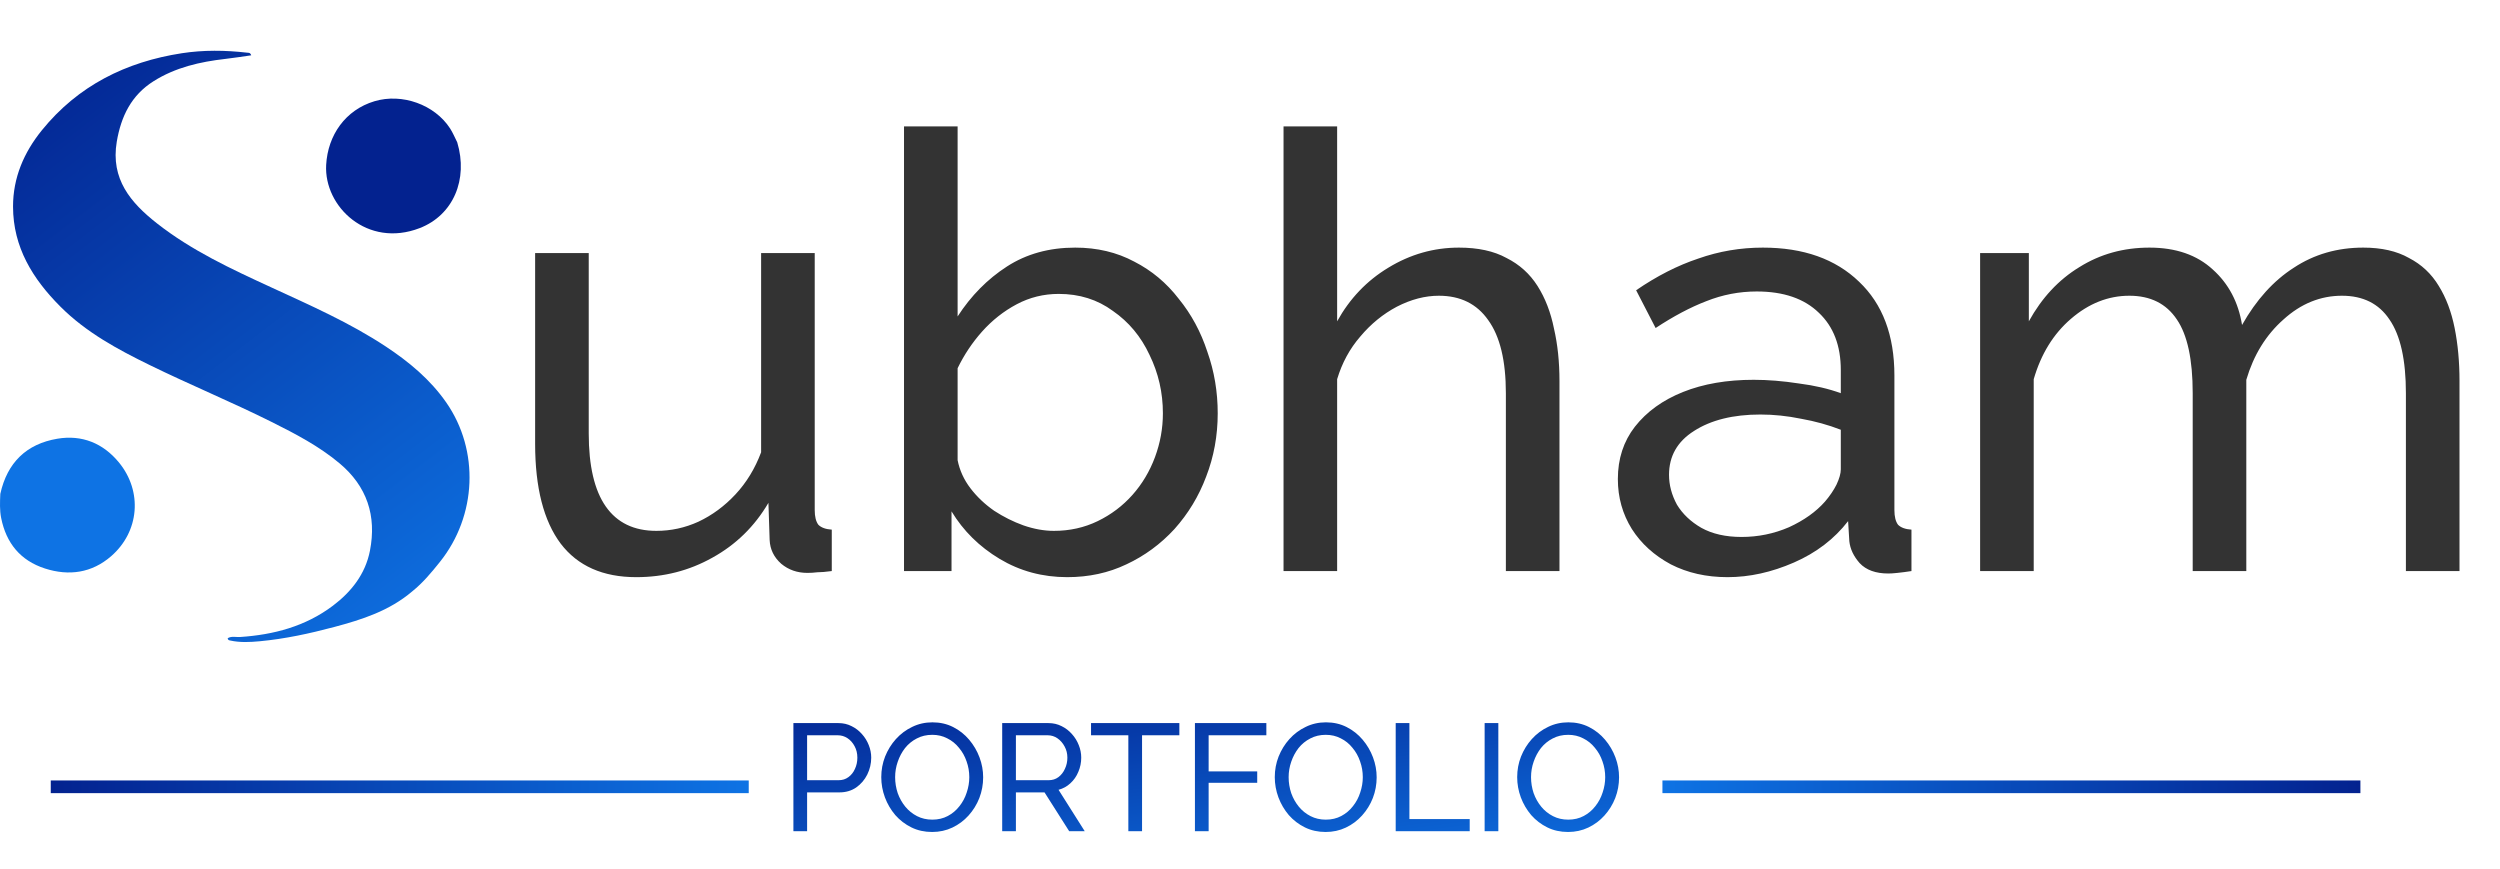 <svg width="394" height="137" viewBox="0 0 394 137" fill="none" xmlns="http://www.w3.org/2000/svg">
<path d="M84.336 69.936V39.888H92.784V68.304C92.784 73.424 93.68 77.264 95.472 79.824C97.264 82.384 99.92 83.664 103.44 83.664C105.744 83.664 107.952 83.184 110.064 82.224C112.24 81.2 114.192 79.76 115.92 77.904C117.648 76.048 118.992 73.84 119.952 71.28V39.888H128.4V80.4C128.4 81.424 128.592 82.192 128.976 82.704C129.424 83.152 130.128 83.408 131.088 83.472V90C130.128 90.128 129.36 90.192 128.784 90.192C128.272 90.256 127.76 90.288 127.248 90.288C125.648 90.288 124.272 89.808 123.12 88.848C121.968 87.824 121.36 86.576 121.296 85.104L121.104 79.248C118.928 82.96 115.984 85.84 112.272 87.888C108.624 89.936 104.624 90.96 100.272 90.96C95.024 90.96 91.056 89.2 88.368 85.68C85.68 82.096 84.336 76.848 84.336 69.936ZM168.2 90.96C164.296 90.96 160.744 90 157.544 88.08C154.344 86.16 151.816 83.664 149.96 80.592V90H142.472V19.92H150.92V49.872C153.032 46.608 155.624 43.984 158.696 42C161.768 40.016 165.352 39.024 169.448 39.024C172.904 39.024 176.008 39.76 178.76 41.232C181.512 42.64 183.848 44.592 185.768 47.088C187.752 49.52 189.256 52.304 190.28 55.44C191.368 58.512 191.912 61.744 191.912 65.136C191.912 68.656 191.304 71.984 190.088 75.12C188.936 78.192 187.272 80.944 185.096 83.376C182.92 85.744 180.392 87.6 177.512 88.944C174.696 90.288 171.592 90.96 168.2 90.96ZM166.088 83.664C168.584 83.664 170.888 83.152 173 82.128C175.112 81.104 176.936 79.728 178.472 78C180.008 76.272 181.192 74.288 182.024 72.048C182.856 69.808 183.272 67.504 183.272 65.136C183.272 61.872 182.568 58.8 181.16 55.92C179.816 53.04 177.896 50.736 175.4 49.008C172.968 47.216 170.12 46.32 166.856 46.32C164.488 46.32 162.28 46.864 160.232 47.952C158.184 49.04 156.36 50.48 154.76 52.272C153.224 54 151.944 55.92 150.92 58.032V72.528C151.24 74.128 151.912 75.6 152.936 76.944C153.96 78.288 155.208 79.472 156.68 80.496C158.152 81.456 159.688 82.224 161.288 82.8C162.952 83.376 164.552 83.664 166.088 83.664ZM245.773 90H237.325V61.968C237.325 56.848 236.397 53.008 234.541 50.448C232.749 47.888 230.157 46.608 226.765 46.608C224.589 46.608 222.381 47.184 220.141 48.336C217.965 49.488 216.045 51.056 214.381 53.04C212.717 54.96 211.501 57.2 210.733 59.76V90H202.285V19.92H210.733V50.64C212.717 47.056 215.405 44.24 218.797 42.192C222.253 40.08 225.965 39.024 229.933 39.024C232.941 39.024 235.437 39.568 237.421 40.656C239.469 41.68 241.101 43.152 242.317 45.072C243.533 46.992 244.397 49.232 244.909 51.792C245.485 54.288 245.773 57.04 245.773 60.048V90ZM254.974 75.504C254.974 72.304 255.87 69.552 257.662 67.248C259.518 64.88 262.046 63.056 265.246 61.776C268.446 60.496 272.158 59.856 276.382 59.856C278.622 59.856 280.99 60.048 283.486 60.432C285.982 60.752 288.19 61.264 290.11 61.968V58.32C290.11 54.48 288.958 51.472 286.654 49.296C284.35 47.056 281.086 45.936 276.862 45.936C274.11 45.936 271.454 46.448 268.894 47.472C266.398 48.432 263.742 49.84 260.926 51.696L257.854 45.744C261.118 43.504 264.382 41.84 267.646 40.752C270.91 39.6 274.302 39.024 277.822 39.024C284.222 39.024 289.278 40.816 292.99 44.4C296.702 47.92 298.558 52.848 298.558 59.184V80.4C298.558 81.424 298.75 82.192 299.134 82.704C299.582 83.152 300.286 83.408 301.246 83.472V90C300.414 90.128 299.678 90.224 299.038 90.288C298.462 90.352 297.982 90.384 297.598 90.384C295.614 90.384 294.11 89.84 293.086 88.752C292.126 87.664 291.582 86.512 291.454 85.296L291.262 82.128C289.086 84.944 286.238 87.12 282.718 88.656C279.198 90.192 275.71 90.96 272.254 90.96C268.926 90.96 265.95 90.288 263.326 88.944C260.702 87.536 258.654 85.68 257.182 83.376C255.71 81.008 254.974 78.384 254.974 75.504ZM287.614 79.056C288.382 78.16 288.99 77.264 289.438 76.368C289.886 75.408 290.11 74.608 290.11 73.968V67.728C288.126 66.96 286.046 66.384 283.87 66C281.694 65.552 279.55 65.328 277.438 65.328C273.15 65.328 269.662 66.192 266.974 67.92C264.35 69.584 263.038 71.888 263.038 74.832C263.038 76.432 263.454 78 264.286 79.536C265.182 81.008 266.462 82.224 268.126 83.184C269.854 84.144 271.966 84.624 274.462 84.624C277.086 84.624 279.582 84.112 281.95 83.088C284.318 82 286.206 80.656 287.614 79.056ZM387.618 90H379.17V61.968C379.17 56.72 378.306 52.848 376.578 50.352C374.914 47.856 372.418 46.608 369.09 46.608C365.698 46.608 362.626 47.856 359.874 50.352C357.122 52.784 355.17 55.952 354.018 59.856V90H345.57V61.968C345.57 56.656 344.738 52.784 343.074 50.352C341.41 47.856 338.914 46.608 335.586 46.608C332.258 46.608 329.186 47.824 326.37 50.256C323.618 52.624 321.666 55.792 320.514 59.76V90H312.066V39.888H319.746V50.64C321.794 46.928 324.45 44.08 327.714 42.096C330.978 40.048 334.658 39.024 338.754 39.024C342.914 39.024 346.242 40.176 348.738 42.48C351.234 44.72 352.77 47.632 353.346 51.216C355.586 47.248 358.306 44.24 361.506 42.192C364.706 40.08 368.354 39.024 372.45 39.024C375.33 39.024 377.73 39.568 379.65 40.656C381.634 41.68 383.202 43.152 384.354 45.072C385.506 46.928 386.338 49.136 386.85 51.696C387.362 54.256 387.618 57.04 387.618 60.048V90Z" fill="#333333"/>
<path d="M64.979 93.191C61.37 96.269 57.074 97.64 52.686 98.81C48.825 99.84 44.929 100.687 40.945 101.061C39.388 101.207 37.825 101.285 36.277 100.944C36.111 100.908 35.927 100.903 35.878 100.584C36.493 100.212 37.193 100.436 37.846 100.392C43.145 100.036 48.133 98.724 52.457 95.468C55.384 93.264 57.587 90.457 58.303 86.796C59.376 81.309 57.846 76.639 53.493 73.004C50.252 70.297 46.552 68.367 42.813 66.501C36.492 63.346 29.96 60.648 23.618 57.546C18.557 55.071 13.584 52.395 9.518 48.322C5.157 43.953 2.064 38.969 2.055 32.565C2.049 28.017 3.765 24.027 6.595 20.533C12.309 13.478 19.877 9.744 28.656 8.389C32.05 7.865 35.512 7.905 38.945 8.302C39.163 8.328 39.444 8.263 39.59 8.719C38.218 8.912 36.877 9.128 35.53 9.282C31.527 9.74 27.656 10.616 24.186 12.809C20.689 15.018 19.078 18.342 18.403 22.33C17.409 28.212 20.601 31.953 24.732 35.198C30.204 39.495 36.464 42.396 42.726 45.279C48.888 48.117 55.106 50.85 60.797 54.609C64.452 57.024 67.802 59.797 70.335 63.44C75.581 70.986 75.153 81.298 69.32 88.57C68.008 90.205 66.679 91.824 64.979 93.191Z" fill="url(#paint0_linear_124_11)"/>
<path d="M0.049 77.835C1.139 72.903 4.168 69.969 9.032 69.144C12.919 68.484 16.256 69.856 18.74 72.878C22.49 77.441 21.973 83.783 17.519 87.655C14.48 90.297 10.867 90.817 7.08 89.594C3.214 88.345 0.972 85.591 0.183 81.635C-0.063 80.4 -0.009 79.166 0.049 77.835Z" fill="#0E73E4"/>
<path d="M72.06 22.433C73.809 28.265 71.449 33.894 66.15 35.947C57.911 39.138 51.041 32.567 51.403 25.995C51.661 21.3 54.44 17.327 59.014 15.956C63.363 14.651 68.499 16.483 70.932 20.239C71.362 20.904 71.668 21.648 72.06 22.433Z" fill="#03228F"/>
<path d="M125.04 131V113.96H132.144C132.896 113.96 133.584 114.12 134.208 114.44C134.832 114.744 135.376 115.16 135.84 115.688C136.304 116.2 136.664 116.784 136.92 117.44C137.176 118.08 137.304 118.736 137.304 119.408C137.304 120.336 137.096 121.224 136.68 122.072C136.264 122.904 135.68 123.584 134.928 124.112C134.176 124.624 133.296 124.88 132.288 124.88H127.2V131H125.04ZM127.2 122.96H132.168C132.76 122.96 133.272 122.8 133.704 122.48C134.152 122.16 134.496 121.728 134.736 121.184C134.992 120.64 135.12 120.048 135.12 119.408C135.12 118.736 134.976 118.136 134.688 117.608C134.4 117.064 134.024 116.64 133.56 116.336C133.096 116.032 132.584 115.88 132.024 115.88H127.2V122.96ZM146.905 131.12C145.705 131.12 144.617 130.88 143.641 130.4C142.665 129.92 141.817 129.272 141.097 128.456C140.393 127.624 139.849 126.696 139.465 125.672C139.081 124.632 138.889 123.568 138.889 122.48C138.889 121.344 139.089 120.264 139.489 119.24C139.905 118.2 140.473 117.28 141.193 116.48C141.929 115.664 142.785 115.024 143.761 114.56C144.737 114.08 145.801 113.84 146.953 113.84C148.153 113.84 149.241 114.088 150.217 114.584C151.193 115.08 152.033 115.744 152.737 116.576C153.441 117.408 153.985 118.336 154.369 119.36C154.753 120.384 154.945 121.432 154.945 122.504C154.945 123.64 154.745 124.728 154.345 125.768C153.945 126.792 153.377 127.712 152.641 128.528C151.921 129.328 151.073 129.96 150.097 130.424C149.121 130.888 148.057 131.12 146.905 131.12ZM141.073 122.48C141.073 123.344 141.209 124.184 141.481 125C141.769 125.8 142.169 126.512 142.681 127.136C143.193 127.76 143.809 128.256 144.529 128.624C145.249 128.992 146.049 129.176 146.929 129.176C147.841 129.176 148.657 128.984 149.377 128.6C150.097 128.216 150.705 127.704 151.201 127.064C151.713 126.424 152.097 125.704 152.353 124.904C152.625 124.104 152.761 123.296 152.761 122.48C152.761 121.616 152.617 120.784 152.329 119.984C152.057 119.184 151.657 118.472 151.129 117.848C150.617 117.208 150.001 116.712 149.281 116.36C148.577 115.992 147.793 115.808 146.929 115.808C146.017 115.808 145.201 116 144.481 116.384C143.761 116.752 143.145 117.256 142.633 117.896C142.137 118.536 141.753 119.256 141.481 120.056C141.209 120.84 141.073 121.648 141.073 122.48ZM157.946 131V113.96H165.242C165.994 113.96 166.682 114.12 167.306 114.44C167.93 114.744 168.474 115.16 168.938 115.688C169.402 116.2 169.762 116.784 170.018 117.44C170.274 118.08 170.402 118.736 170.402 119.408C170.402 120.192 170.25 120.936 169.946 121.64C169.658 122.344 169.242 122.944 168.698 123.44C168.17 123.936 167.546 124.28 166.826 124.472L170.954 131H168.506L164.618 124.88H160.106V131H157.946ZM160.106 122.96H165.266C165.858 122.96 166.37 122.8 166.802 122.48C167.25 122.144 167.594 121.704 167.834 121.16C168.09 120.616 168.218 120.032 168.218 119.408C168.218 118.768 168.074 118.184 167.786 117.656C167.498 117.112 167.122 116.68 166.658 116.36C166.194 116.04 165.682 115.88 165.122 115.88H160.106V122.96ZM185.867 115.88H179.987V131H177.827V115.88H171.947V113.96H185.867V115.88ZM188.321 131V113.96H199.577V115.88H190.481V121.568H198.137V123.368H190.481V131H188.321ZM208.921 131.12C207.721 131.12 206.633 130.88 205.657 130.4C204.681 129.92 203.833 129.272 203.113 128.456C202.409 127.624 201.865 126.696 201.481 125.672C201.097 124.632 200.905 123.568 200.905 122.48C200.905 121.344 201.105 120.264 201.505 119.24C201.921 118.2 202.489 117.28 203.209 116.48C203.945 115.664 204.801 115.024 205.777 114.56C206.753 114.08 207.817 113.84 208.969 113.84C210.169 113.84 211.257 114.088 212.233 114.584C213.209 115.08 214.049 115.744 214.753 116.576C215.457 117.408 216.001 118.336 216.385 119.36C216.769 120.384 216.961 121.432 216.961 122.504C216.961 123.64 216.761 124.728 216.361 125.768C215.961 126.792 215.393 127.712 214.657 128.528C213.937 129.328 213.089 129.96 212.113 130.424C211.137 130.888 210.073 131.12 208.921 131.12ZM203.089 122.48C203.089 123.344 203.225 124.184 203.497 125C203.785 125.8 204.185 126.512 204.697 127.136C205.209 127.76 205.825 128.256 206.545 128.624C207.265 128.992 208.065 129.176 208.945 129.176C209.857 129.176 210.673 128.984 211.393 128.6C212.113 128.216 212.721 127.704 213.217 127.064C213.729 126.424 214.113 125.704 214.369 124.904C214.641 124.104 214.777 123.296 214.777 122.48C214.777 121.616 214.633 120.784 214.345 119.984C214.073 119.184 213.673 118.472 213.145 117.848C212.633 117.208 212.017 116.712 211.297 116.36C210.593 115.992 209.809 115.808 208.945 115.808C208.033 115.808 207.217 116 206.497 116.384C205.777 116.752 205.161 117.256 204.649 117.896C204.153 118.536 203.769 119.256 203.497 120.056C203.225 120.84 203.089 121.648 203.089 122.48ZM219.962 131V113.96H222.122V129.08H231.626V131H219.962ZM233.978 131V113.96H236.138V131H233.978ZM247.124 131.12C245.924 131.12 244.836 130.88 243.86 130.4C242.884 129.92 242.036 129.272 241.316 128.456C240.612 127.624 240.068 126.696 239.684 125.672C239.3 124.632 239.108 123.568 239.108 122.48C239.108 121.344 239.308 120.264 239.708 119.24C240.124 118.2 240.692 117.28 241.412 116.48C242.148 115.664 243.004 115.024 243.98 114.56C244.956 114.08 246.02 113.84 247.172 113.84C248.372 113.84 249.46 114.088 250.436 114.584C251.412 115.08 252.252 115.744 252.956 116.576C253.66 117.408 254.204 118.336 254.588 119.36C254.972 120.384 255.164 121.432 255.164 122.504C255.164 123.64 254.964 124.728 254.564 125.768C254.164 126.792 253.596 127.712 252.86 128.528C252.14 129.328 251.292 129.96 250.316 130.424C249.34 130.888 248.276 131.12 247.124 131.12ZM241.292 122.48C241.292 123.344 241.428 124.184 241.7 125C241.988 125.8 242.388 126.512 242.9 127.136C243.412 127.76 244.028 128.256 244.748 128.624C245.468 128.992 246.268 129.176 247.148 129.176C248.06 129.176 248.876 128.984 249.596 128.6C250.316 128.216 250.924 127.704 251.42 127.064C251.932 126.424 252.316 125.704 252.572 124.904C252.844 124.104 252.98 123.296 252.98 122.48C252.98 121.616 252.836 120.784 252.548 119.984C252.276 119.184 251.876 118.472 251.348 117.848C250.836 117.208 250.22 116.712 249.5 116.36C248.796 115.992 248.012 115.808 247.148 115.808C246.236 115.808 245.42 116 244.7 116.384C243.98 116.752 243.364 117.256 242.852 117.896C242.356 118.536 241.972 119.256 241.7 120.056C241.428 120.84 241.292 121.648 241.292 122.48Z" fill="url(#paint1_linear_124_11)"/>
<line y1="-1" x2="110" y2="-1" transform="matrix(-1 0 0 1 372 125)" stroke="url(#paint2_linear_124_11)" stroke-width="2"/>
<line x1="8" y1="124" x2="118" y2="124" stroke="url(#paint3_linear_124_11)" stroke-width="2"/>
<defs>
<linearGradient id="paint0_linear_124_11" x1="2.389" y1="8" x2="74.002" y2="101.238" gradientUnits="userSpaceOnUse">
<stop stop-color="#03228F"/>
<stop offset="1" stop-color="#0E73E4"/>
</linearGradient>
<linearGradient id="paint1_linear_124_11" x1="123" y1="109" x2="128.487" y2="153.02" gradientUnits="userSpaceOnUse">
<stop stop-color="#03228F"/>
<stop offset="1" stop-color="#0E73E4"/>
</linearGradient>
<linearGradient id="paint2_linear_124_11" x1="-4.26089e-06" y1="-1.5" x2="110" y2="0" gradientUnits="userSpaceOnUse">
<stop stop-color="#03228F"/>
<stop offset="1" stop-color="#0E73E4"/>
</linearGradient>
<linearGradient id="paint3_linear_124_11" x1="8" y1="123.5" x2="118" y2="125" gradientUnits="userSpaceOnUse">
<stop stop-color="#03228F"/>
<stop offset="1" stop-color="#0E73E4"/>
</linearGradient>
</defs>
</svg>
